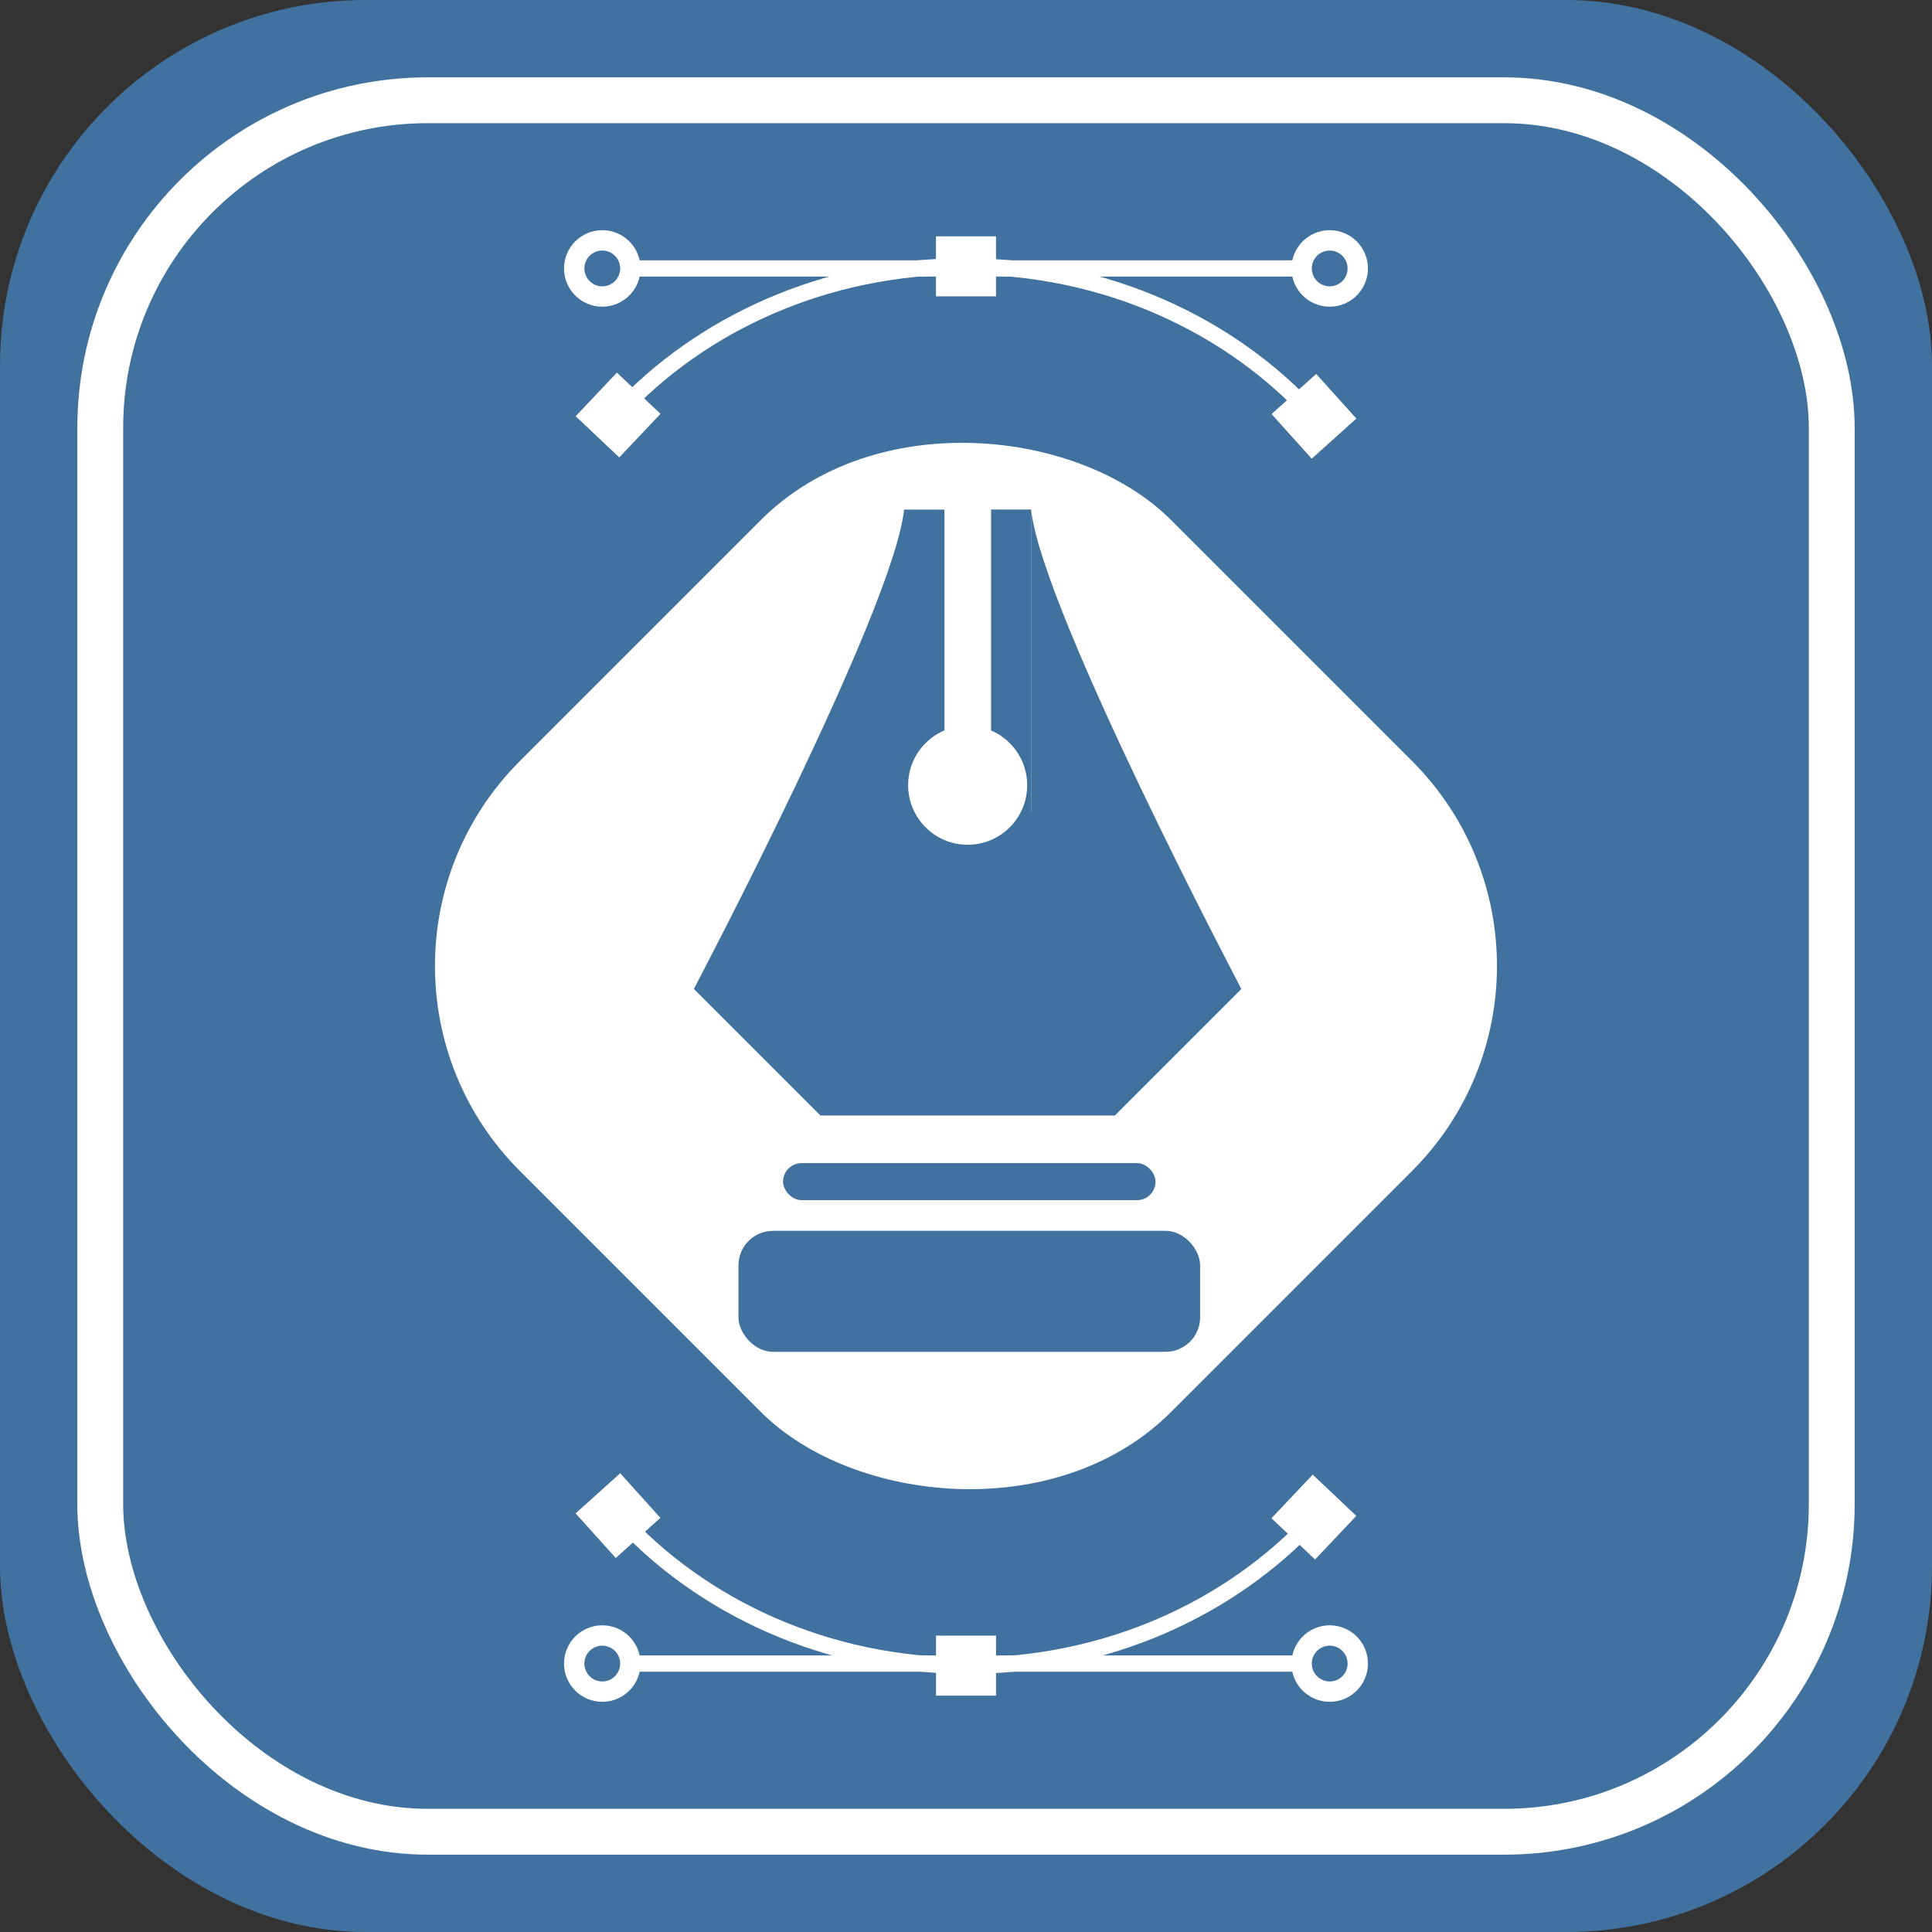 <svg id="Layer_1" data-name="Layer 1" xmlns="http://www.w3.org/2000/svg" xmlns:xlink="http://www.w3.org/1999/xlink" viewBox="0 0 595.28 595.28"><rect x="0" y="0" width="595.28" height="595.28" fill="#333333" stroke="none"/><defs><style>.cls-1{fill:#41729f;}.cls-2,.cls-6,.cls-7{fill:none;stroke:#fff;stroke-miterlimit:10;}.cls-2{stroke-width:14.12px;}.cls-3{fill:url(#linear-gradient);}.cls-4{fill:url(#linear-gradient-2);}.cls-5{fill:#fff;}.cls-6{stroke-width:5.01px;}.cls-7{stroke-width:6.27px;}</style><linearGradient id="linear-gradient" x1="319.53" y1="342.26" x2="319.6" y2="342.26" gradientUnits="userSpaceOnUse"><stop offset="0.16" stop-color="#fdc830"/><stop offset="1" stop-color="#f37335"/></linearGradient><linearGradient id="linear-gradient-2" x1="319.53" y1="149.56" x2="319.53" y2="149.56" xlink:href="#linear-gradient"/></defs><rect class="cls-1" width="595.28" height="595.28" rx="112.64"/><rect class="cls-2" x="30.89" y="30.89" width="533.5" height="533.5" rx="100.95"/><polygon class="cls-3" points="319.6 341.96 319.6 342.56 319.53 342.56 319.53 341.98 319.6 341.96"/><path class="cls-4" d="M319.53,149.56"/><rect class="cls-5" x="155.79" y="155.79" width="283.69" height="283.69" rx="89.3" transform="translate(-123.29 297.64) rotate(-45)"/><rect class="cls-1" x="227.53" y="379.24" width="142.25" height="37.28" rx="10.65"/><rect class="cls-1" x="241.27" y="358.38" width="114.77" height="11.41" rx="5.71"/><path class="cls-1" d="M382.51,304.71l-39,39H252.79l-39-39s61.64-117,64.76-147.7H291v93.35h14.36V157h12.36v93.35h.05V157.51c3.72,31.46,64.71,147.2,64.71,147.2l-.07,0Z"/><circle class="cls-5" cx="298.15" cy="241.94" r="18.34"/><line class="cls-6" x1="194.22" y1="82.71" x2="401.06" y2="82.71"/><path class="cls-6" d="M190.44,127.29C216,99.64,254.35,82.07,297.19,82.07c43.34,0,82.06,18,107.65,46.2"/><circle class="cls-7" cx="185.57" cy="82.71" r="8.65"/><circle class="cls-7" cx="409.7" cy="82.71" r="8.65"/><rect class="cls-5" x="288.39" y="72.82" width="18.49" height="18.49"/><rect class="cls-5" x="395.6" y="119.03" width="18.49" height="18.49" transform="translate(229.42 -258.48) rotate(48.02)"/><rect class="cls-5" x="181.2" y="118.64" width="18.49" height="18.49" transform="translate(-33.32 178.42) rotate(-46.61)"/><line class="cls-6" x1="401.06" y1="512.57" x2="194.22" y2="512.57"/><path class="cls-6" d="M404.84,468c-25.59,27.66-63.92,45.23-106.75,45.23-43.34,0-82.07-18-107.65-46.21"/><circle class="cls-7" cx="409.7" cy="512.57" r="8.65"/><circle class="cls-7" cx="185.57" cy="512.57" r="8.65"/><rect class="cls-5" x="288.39" y="503.97" width="18.49" height="18.49" transform="translate(595.28 1026.42) rotate(180)"/><rect class="cls-5" x="181.19" y="457.76" width="18.49" height="18.49" transform="translate(-29.37 920.92) rotate(-131.98)"/><rect class="cls-5" x="395.59" y="458.15" width="18.49" height="18.49" transform="translate(1022.59 494.32) rotate(133.39)"/></svg>